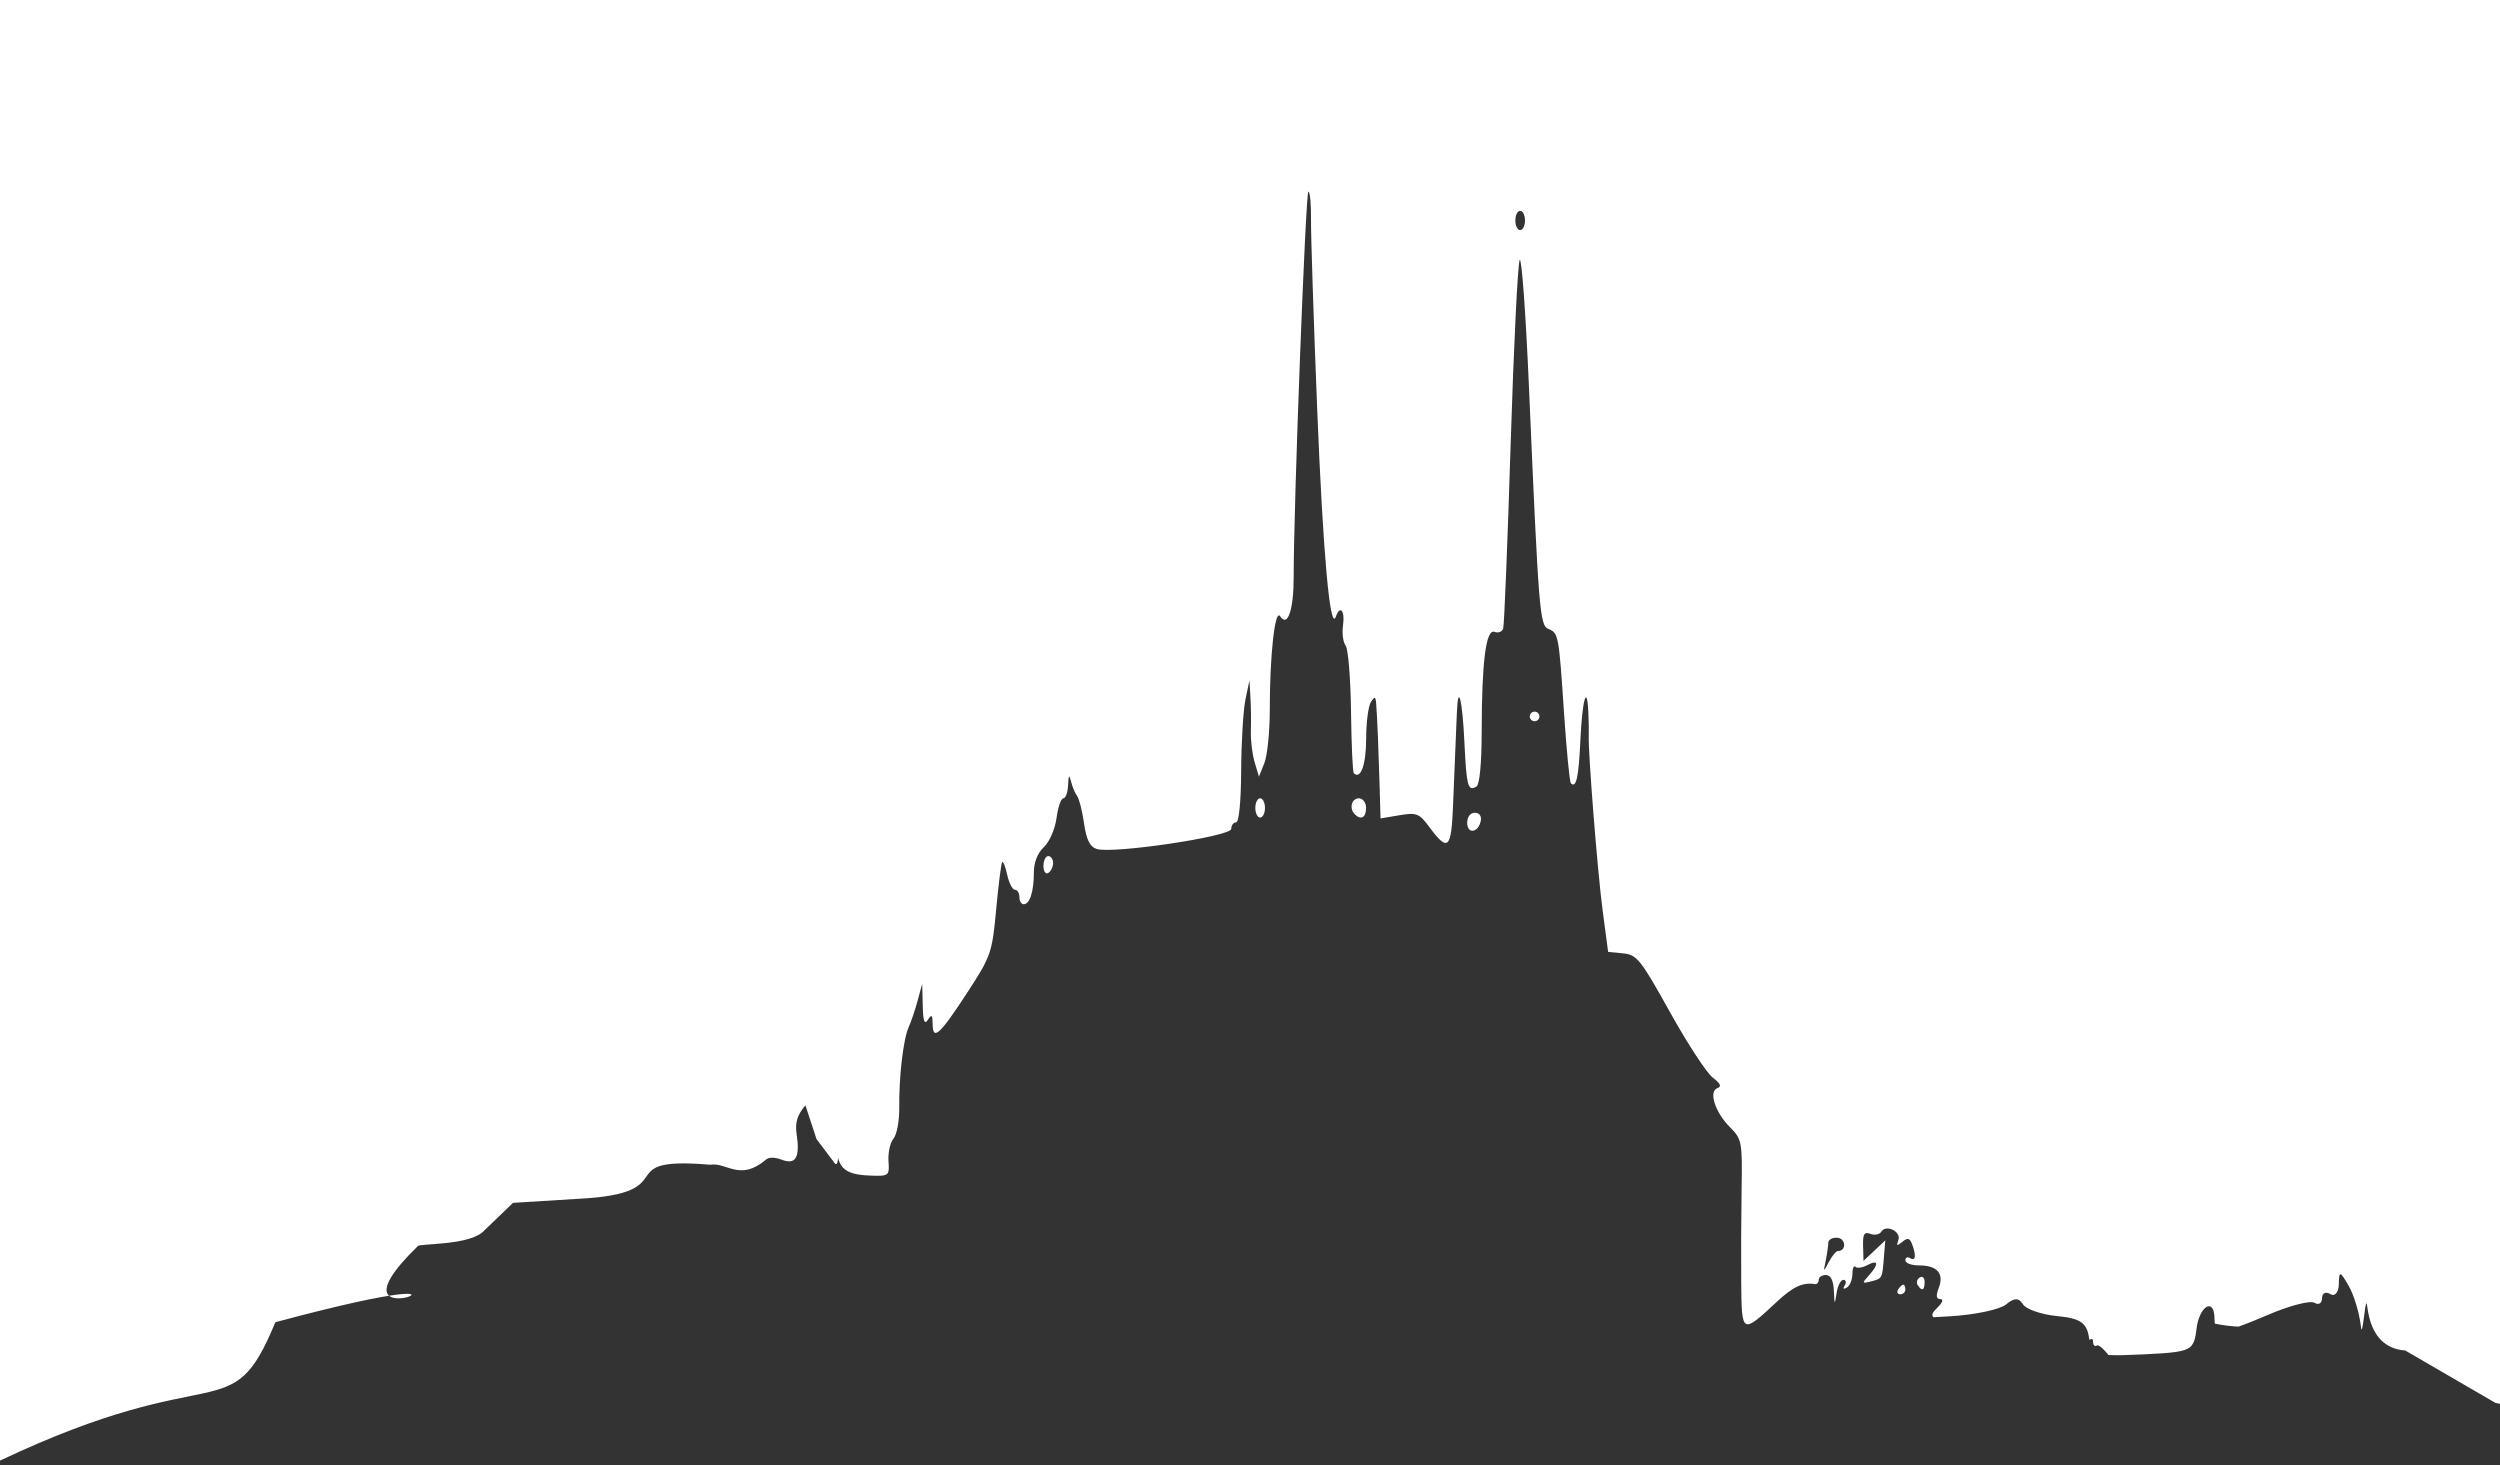 <?xml version="1.0" encoding="UTF-8" standalone="no"?>
<!-- Created with Inkscape (http://www.inkscape.org/) -->

<svg
   xmlns:dc="http://purl.org/dc/elements/1.1/"
   xmlns:cc="http://creativecommons.org/ns#"
   xmlns:rdf="http://www.w3.org/1999/02/22-rdf-syntax-ns#"
   xmlns:svg="http://www.w3.org/2000/svg"
   xmlns="http://www.w3.org/2000/svg"
   xmlns:sodipodi="http://sodipodi.sourceforge.net/DTD/sodipodi-0.dtd"
   xmlns:inkscape="http://www.inkscape.org/namespaces/inkscape"
   version="1.1"
   id="svg2"
   width="273"
   height="160"
   viewBox="0 0 273 160"
   sodipodi:docname="brno.svg"
   inkscape:version="0.92.3 (2405546, 2018-03-11)">
  <rect x="0" y="0" width="273" height="160" fill="#333333" stroke="none"/>
  <defs
     id="defs6" />
  <sodipodi:namedview
     pagecolor="#e51f40"
     bordercolor="#666666"
     borderopacity="1"
     objecttolerance="10"
     gridtolerance="10"
     guidetolerance="10"
     inkscape:pageopacity="0"
     inkscape:pageshadow="2"
     inkscape:window-width="1366"
     inkscape:window-height="704"
     id="namedview4"
     showgrid="false"
     inkscape:zoom="4"
     inkscape:cx="273.81991"
     inkscape:cy="-9.6956043"
     inkscape:window-x="0"
     inkscape:window-y="27"
     inkscape:window-maximized="1"
     inkscape:current-layer="layer2"
     showguides="true"
     inkscape:guide-bbox="true"
     fit-margin-top="0"
     fit-margin-left="0"
     fit-margin-right="0"
     fit-margin-bottom="0"
     inkscape:pagecheckerboard="true">
    <sodipodi:guide
       position="0.001,-261.265"
       orientation="1,0"
       id="guide5284"
       inkscape:locked="false" />
    <sodipodi:guide
       position="273.651,-167.22"
       orientation="1,0"
       id="guide5286"
       inkscape:locked="false" />
    <sodipodi:guide
       position="632.154,-133.279"
       orientation="1,0"
       id="guide5288"
       inkscape:locked="false" />
    <sodipodi:guide
       position="-295.294,160.751"
       orientation="0,1"
       inkscape:locked="false"
       id="guide1611" />
    <sodipodi:guide
       position="-356.191,0.5"
       orientation="0,1"
       id="guide118"
       inkscape:locked="false" />
    <sodipodi:guide
       position="1017.303,0.458"
       orientation="1,0"
       id="guide140"
       inkscape:locked="false" />
    <sodipodi:guide
       position="-354.547,0.501"
       orientation="1,0"
       id="guide1129"
       inkscape:locked="false" />
  </sodipodi:namedview>
  <g
     inkscape:groupmode="layer"
     id="layer2"
     inkscape:label="Layer 2"
     transform="translate(-609.525,-125.955)">
    <path
       style="fill:#ffffff;fill-opacity:1;stroke-width:1.185"
       d="M 504.35,45.552 V 278.885 l 40.248,-2e-5 6.707,0.593 15.997,-1.126 c 0,-0.504 0.38,-0.617 2.643,-0.787 0.441,-0.033 1.342,-0.439 2.001,-0.901 0.824,-0.577 1.724,-0.731 2.879,-0.491 2.022,0.42 4.046,0.167 4.046,-0.507 0,-0.269 1.263,-0.491 2.807,-0.491 2.498,0 2.876,-0.147 3.418,-1.339 0.336,-0.737 0.609,-1.696 0.609,-2.133 0,-0.437 0.188,-0.682 0.415,-0.542 0.227,0.14 1.203,-0.437 2.172,-1.283 1.009,-0.881 2.366,-1.538 3.173,-1.538 7.399,13.159 1.747,19.8 18.059,17.115 24.001,-11.374 25.152,-3.174 30.068,-15.111 29.801,-8.004 3.468,3.457 15.552,-8.306 0,-0.317 5.804,-0.024 7.278,-1.726 l 3.124,-3.006 7.138,-0.442 c 11.919,-0.591 3.109,-4.675 14.384,-3.721 1.812,-0.302 3.226,1.863 6.076,-0.537 0.297,-0.298 0.981,-0.299 1.753,-0.007 1.526,0.58 2.002,-0.24 1.621,-2.8 -0.187,-1.26 0.061,-2.077 0.957,-3.145 l 1.209,3.681 1.972,2.62 c 0.752,0.957 0.202,-4.212 0.202,-2.487 0,2.976 0.738,3.75 3.676,3.859 2.072,0.076 2.122,0.038 2.013,-1.582 -0.062,-0.914 0.184,-2.018 0.547,-2.455 0.362,-0.437 0.646,-1.938 0.628,-3.335 -0.044,-3.385 0.443,-7.552 1.035,-8.85 0.264,-0.578 0.702,-1.878 0.975,-2.89 l 0.498,-1.841 0.056,2.367 c 0.041,1.733 0.192,2.155 0.565,1.577 0.409,-0.633 0.511,-0.547 0.516,0.438 0.012,1.893 0.756,1.23 3.733,-3.33 2.643,-4.049 2.764,-4.393 3.208,-9.174 0.253,-2.732 0.549,-5.056 0.658,-5.165 0.109,-0.109 0.356,0.529 0.551,1.417 0.195,0.888 0.575,1.617 0.841,1.617 0.266,0 0.484,0.354 0.484,0.787 0,0.434 0.21,0.79 0.468,0.79 0.666,0 1.109,-1.373 1.109,-3.442 0,-1.123 0.401,-2.151 1.093,-2.795 0.612,-0.57 1.223,-1.97 1.385,-3.175 0.159,-1.186 0.495,-2.156 0.746,-2.156 0.251,0 0.483,-0.65 0.516,-1.445 0.047,-1.102 0.123,-1.195 0.32,-0.394 0.142,0.578 0.441,1.288 0.662,1.577 0.222,0.289 0.563,1.638 0.76,2.997 0.26,1.8 0.636,2.56 1.385,2.798 1.756,0.557 14.691,-1.372 14.691,-2.191 0,-0.391 0.236,-0.713 0.526,-0.713 0.316,0 0.538,-2.254 0.556,-5.651 0.016,-3.109 0.226,-6.6 0.466,-7.756 l 0.435,-2.103 0.111,1.841 c 0.061,1.012 0.083,2.668 0.049,3.68 -0.034,1.012 0.151,2.549 0.41,3.416 l 0.47,1.58 0.593,-1.482 c 0.326,-0.814 0.591,-3.44 0.591,-5.836 0,-5.96 0.567,-11.073 1.13,-10.2 0.816,1.264 1.485,-0.677 1.48,-4.303 -0.01,-7.591 1.306,-42.067 1.605,-42.067 0.176,0 0.305,1.362 0.287,3.025 -0.018,1.663 0.284,10.95 0.672,20.638 0.635,15.883 1.414,24.538 2.045,22.741 0.453,-1.289 1.009,-0.631 0.781,0.924 -0.128,0.87 0,1.876 0.278,2.235 0.281,0.359 0.548,3.592 0.593,7.187 0.045,3.594 0.181,6.636 0.303,6.758 0.743,0.743 1.343,-0.915 1.35,-3.727 0,-1.79 0.238,-3.61 0.519,-4.044 0.425,-0.658 0.521,-0.615 0.581,0.262 0.133,1.945 0.248,4.707 0.359,8.59 l 0.111,3.859 2.059,-0.347 c 1.868,-0.316 2.169,-0.199 3.236,1.244 2.063,2.79 2.43,2.477 2.619,-2.216 0.095,-2.361 0.212,-5.24 0.262,-6.397 0.049,-1.157 0.124,-2.91 0.164,-3.898 0.132,-3.25 0.601,-1.354 0.822,3.333 0.227,4.789 0.385,5.371 1.318,4.794 0.34,-0.21 0.563,-2.559 0.565,-5.968 0.01,-7.7 0.469,-11.276 1.408,-10.916 0.403,0.155 0.825,-0.009 0.94,-0.366 0.115,-0.357 0.482,-9.404 0.815,-20.103 0.333,-10.699 0.778,-19.76 0.989,-20.136 0.21,-0.376 0.667,5.893 1.014,13.931 1.067,24.662 1.173,25.963 2.131,26.359 1.096,0.453 1.122,0.597 1.702,9.262 0.27,4.033 0.603,7.444 0.739,7.58 0.585,0.585 0.852,-0.606 1.038,-4.66 0.204,-4.441 0.724,-6.299 0.871,-3.11 0.045,0.988 0.067,2.127 0.046,2.531 -0.088,1.729 0.954,14.891 1.51,19.087 l 0.605,4.572 1.64,0.16 c 1.501,0.146 1.928,0.683 5.109,6.409 1.909,3.437 4.014,6.658 4.678,7.159 0.832,0.628 0.994,0.984 0.521,1.142 -1.008,0.336 -0.28,2.636 1.35,4.266 1.309,1.309 1.363,1.597 1.278,6.788 -0.049,2.981 -0.067,7.617 -0.042,10.302 0.053,5.527 0.077,5.539 3.889,1.98 1.77,-1.652 2.83,-2.142 4.176,-1.929 0.217,0.034 0.396,-0.176 0.396,-0.466 0,-0.289 0.354,-0.526 0.787,-0.526 0.523,0 0.816,0.576 0.869,1.709 0.073,1.591 0.093,1.61 0.296,0.264 0.12,-0.795 0.454,-1.448 0.741,-1.448 0.287,0 0.355,0.273 0.148,0.607 -0.233,0.376 -0.144,0.466 0.232,0.234 0.334,-0.206 0.607,-0.875 0.607,-1.485 0,-0.61 0.148,-0.959 0.331,-0.776 0.183,0.183 0.775,0.095 1.315,-0.195 1.203,-0.644 1.272,-0.103 0.146,1.142 -0.776,0.858 -0.758,0.906 0.262,0.639 1.223,-0.32 1.193,-0.263 1.394,-2.714 l 0.144,-1.76 -1.19,1.119 -1.19,1.119 -0.046,-1.637 c -0.037,-1.296 0.13,-1.567 0.799,-1.311 0.464,0.178 1,0.07 1.19,-0.239 0.525,-0.85 2.218,-0.002 1.86,0.931 -0.242,0.632 -0.154,0.668 0.433,0.181 0.578,-0.48 0.809,-0.43 1.063,0.232 0.48,1.252 0.394,1.917 -0.202,1.549 -0.289,-0.179 -0.526,-0.075 -0.526,0.232 0,0.306 0.663,0.556 1.473,0.556 2.001,0 2.777,0.868 2.182,2.434 -0.335,0.88 -0.288,1.246 0.153,1.246 0.382,0 0.282,0.343 -0.255,0.88 -0.585,0.585 -0.745,0.805 -0.496,1.1 l 1.776,-0.1 c 2.717,-0.154 5.492,-0.738 6.165,-1.297 0.891,-0.739 1.393,-0.746 1.841,-0.021 0.339,0.549 2.036,1.132 3.771,1.297 2.491,0.236 3.214,0.736 3.446,2.374 0.012,0.081 0.027,0.14 0.039,0.215 0.284,-0.174 0.41,-0.099 0.41,0.25 0,0.342 0.186,0.508 0.412,0.368 0.184,-0.114 0.706,0.338 1.26,1.038 0.839,0.052 2.007,0.019 3.75,-0.065 3.301,-0.158 4.653,-0.269 5.271,-0.889 0.034,-0.046 0.067,-0.091 0.1,-0.137 0.292,-0.38 0.398,-0.914 0.491,-1.725 0.296,-2.569 1.971,-3.53 1.971,-1.13 0,0.201 0.016,0.37 0.042,0.523 0.83,0.17 1.701,0.282 2.568,0.327 0.822,-0.283 1.871,-0.705 3.268,-1.304 2.321,-0.995 4.59,-1.581 5.042,-1.302 0.452,0.279 0.822,0.055 0.822,-0.5 0,-0.555 0.406,-0.759 0.903,-0.452 0.497,0.307 0.914,-0.178 0.929,-1.077 0.025,-1.482 0.127,-1.464 1.077,0.174 0.576,0.993 1.177,2.995 1.336,4.449 0.159,1.454 0.436,-2.709 0.616,-2.529 0.175,0.175 0.073,4.846 4.224,5.145 l 9.832,5.71 6.172,1.45 34.646,40.225 V 45.552 Z m 271.178,103.428 c 0.289,0 0.526,0.473 0.526,1.051 0,0.578 -0.237,1.051 -0.526,1.051 -0.289,0 -0.526,-0.473 -0.526,-1.051 0,-0.578 0.236,-1.051 0.526,-1.051 z m 1.577,54.684 c -0.289,0 -0.526,0.237 -0.526,0.526 0,0.289 0.237,0.526 0.526,0.526 0.289,0 0.526,-0.237 0.526,-0.526 0,-0.289 -0.236,-0.526 -0.526,-0.526 z m -29.972,9.466 c -0.289,0 -0.526,0.473 -0.526,1.051 0,0.578 0.236,1.052 0.526,1.052 0.289,0 0.526,-0.473 0.526,-1.052 -10e-5,-0.578 -0.237,-1.051 -0.526,-1.051 z m 10.779,0 c -0.8,0 -1.078,1.11 -0.438,1.751 0.667,0.667 1.228,0.348 1.228,-0.699 0,-0.584 -0.352,-1.051 -0.79,-1.051 z m 12.66,1.577 c -0.488,0 -0.829,0.45 -0.829,1.095 0,1.281 1.229,1.099 1.485,-0.22 0.101,-0.519 -0.166,-0.875 -0.655,-0.875 z m -46.574,4.732 c -0.289,0 -0.526,0.486 -0.526,1.082 0,0.595 0.236,0.938 0.526,0.76 0.289,-0.179 0.526,-0.667 0.526,-1.084 0,-0.417 -0.237,-0.757 -0.526,-0.757 z m 86.176,41.68 c 0.919,0.069 0.996,1.438 0.081,1.438 -0.214,0 -0.666,0.53 -1.008,1.181 -0.615,1.175 -0.62,1.175 -0.352,-0.13 0.148,-0.723 0.274,-1.597 0.278,-1.941 0,-0.344 0.454,-0.59 1.001,-0.549 z m 9.195,4.271 c -0.064,-0.002 -0.133,0.019 -0.206,0.065 -0.294,0.182 -0.398,0.548 -0.232,0.818 0.451,0.729 0.764,0.595 0.764,-0.329 0,-0.338 -0.135,-0.548 -0.327,-0.554 z m -2.008,0.848 c -0.128,0 -0.377,0.237 -0.556,0.526 -0.179,0.289 -0.075,0.526 0.232,0.526 0.306,0 0.556,-0.237 0.556,-0.526 0,-0.289 -0.104,-0.526 -0.232,-0.526 z"
       id="rect1133-3"
       inkscape:connector-curvature="0"
       sodipodi:nodetypes="ccccccccsscsccccccccccccccccsccccccccccccscssssscccccccssccccccccsccscscccsccccccccccccccccscscccccccccccccccccssccsccscccccccccccccccsscsccccccccsccccccsccccscccccccccccssssssssssssscssccssscssscsscsccccsccscssssss" />
  </g>
</svg>
